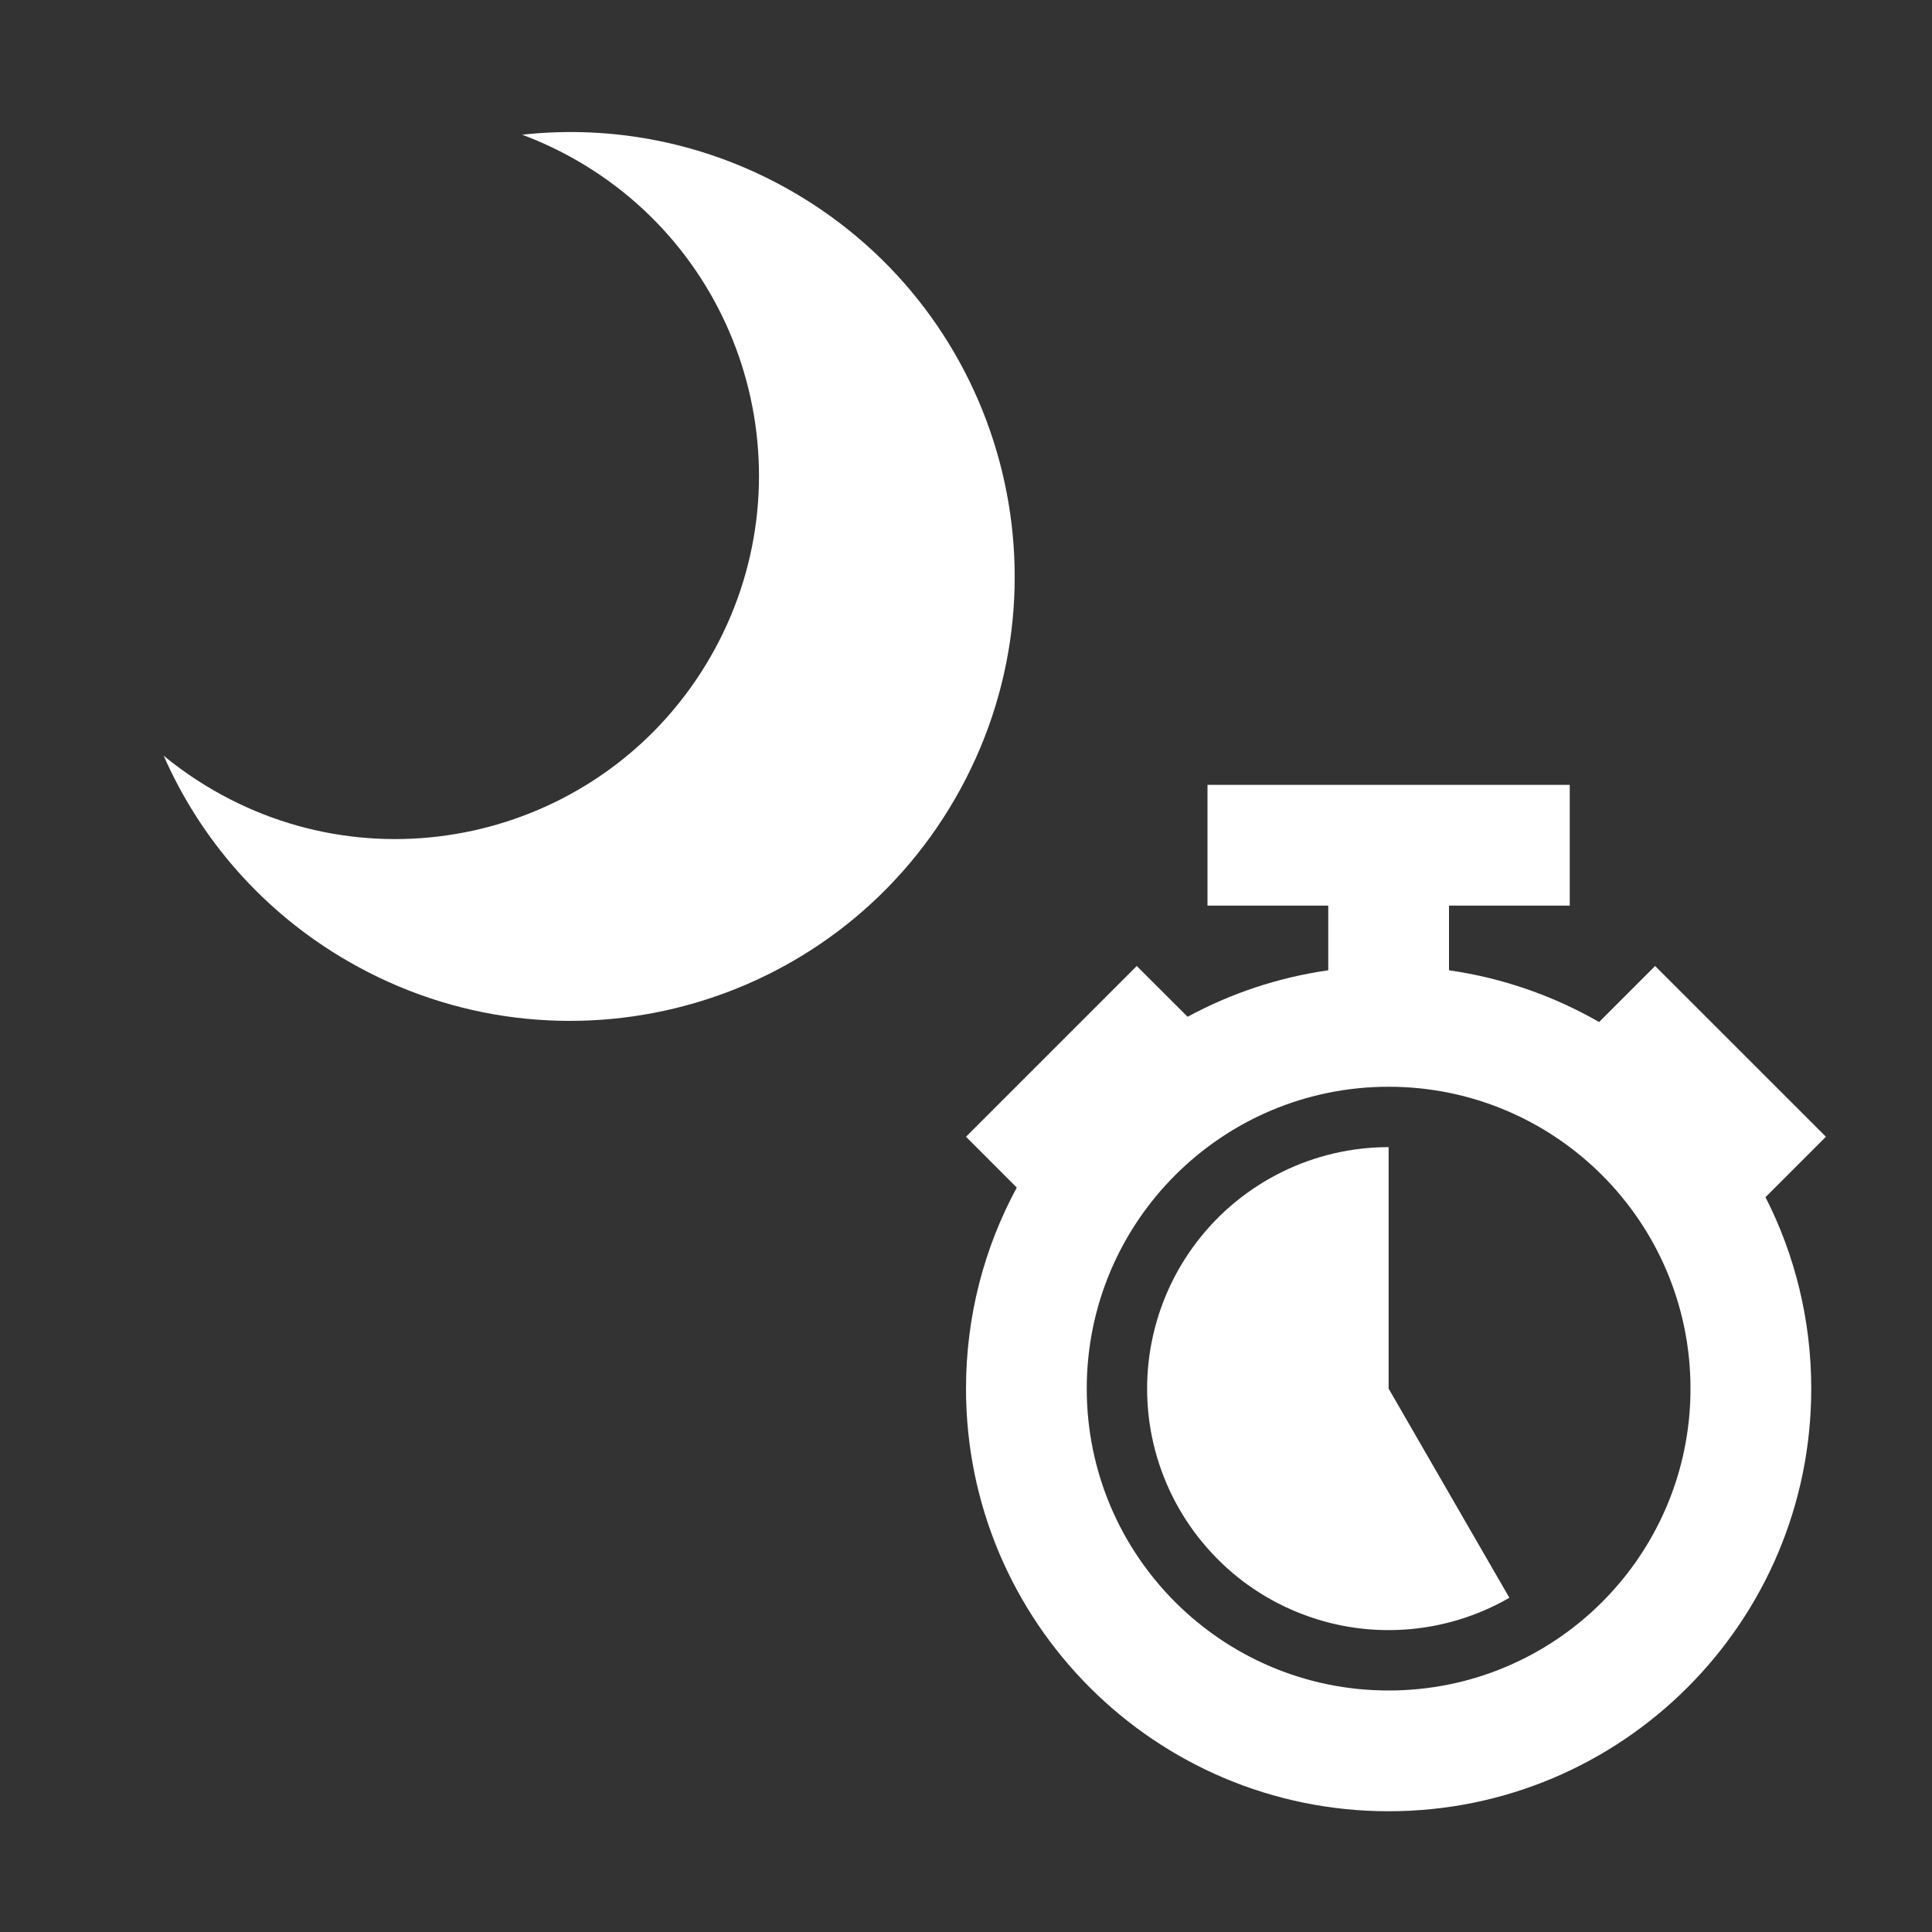 <svg width="32" height="32" viewBox="0 0 32 32" fill="none" xmlns="http://www.w3.org/2000/svg">
<rect x="0" y="0" width="32" height="32" fill="#333333" stroke="none"/>
<path fill-rule="evenodd" clip-rule="evenodd" d="M26 13H20V15H22V16.071C21.167 16.19 20.381 16.456 19.67 16.841L18.828 16L16 18.828L16.841 19.67C16.305 20.66 16 21.794 16 23C16 26.866 19.134 30 23 30C26.866 30 30 26.866 30 23C30 21.858 29.727 20.781 29.242 19.829L30.243 18.828L27.414 16L26.486 16.928C25.734 16.496 24.894 16.199 24 16.071V15H26V13ZM23 28C25.761 28 28 25.761 28 23C28 20.239 25.761 18 23 18C20.239 18 18 20.239 18 23C18 25.761 20.239 28 23 28Z" fill="white"/>
<path d="M25 26.464C24.469 26.771 23.874 26.951 23.262 26.991C22.649 27.032 22.036 26.93 21.469 26.695C20.902 26.461 20.397 26.099 19.993 25.637C19.588 25.176 19.295 24.628 19.136 24.035C18.977 23.443 18.957 22.821 19.077 22.22C19.197 21.618 19.453 21.052 19.827 20.565C20.2 20.078 20.681 19.684 21.231 19.413C21.781 19.141 22.386 19 23 19V23L25 26.464Z" fill="white"/>
<path fill-rule="evenodd" clip-rule="evenodd" d="M5.766 15.922C9.286 17.954 13.787 16.748 15.819 13.228C17.852 9.708 16.646 5.207 13.126 3.174C11.717 2.361 10.151 2.066 8.649 2.231C8.959 2.347 9.263 2.49 9.559 2.66C12.44 4.323 13.426 8.006 11.764 10.886C10.101 13.766 6.418 14.753 3.538 13.09C3.242 12.919 2.966 12.727 2.711 12.517C3.319 13.9 4.357 15.108 5.766 15.922Z" fill="white"/>
</svg>
